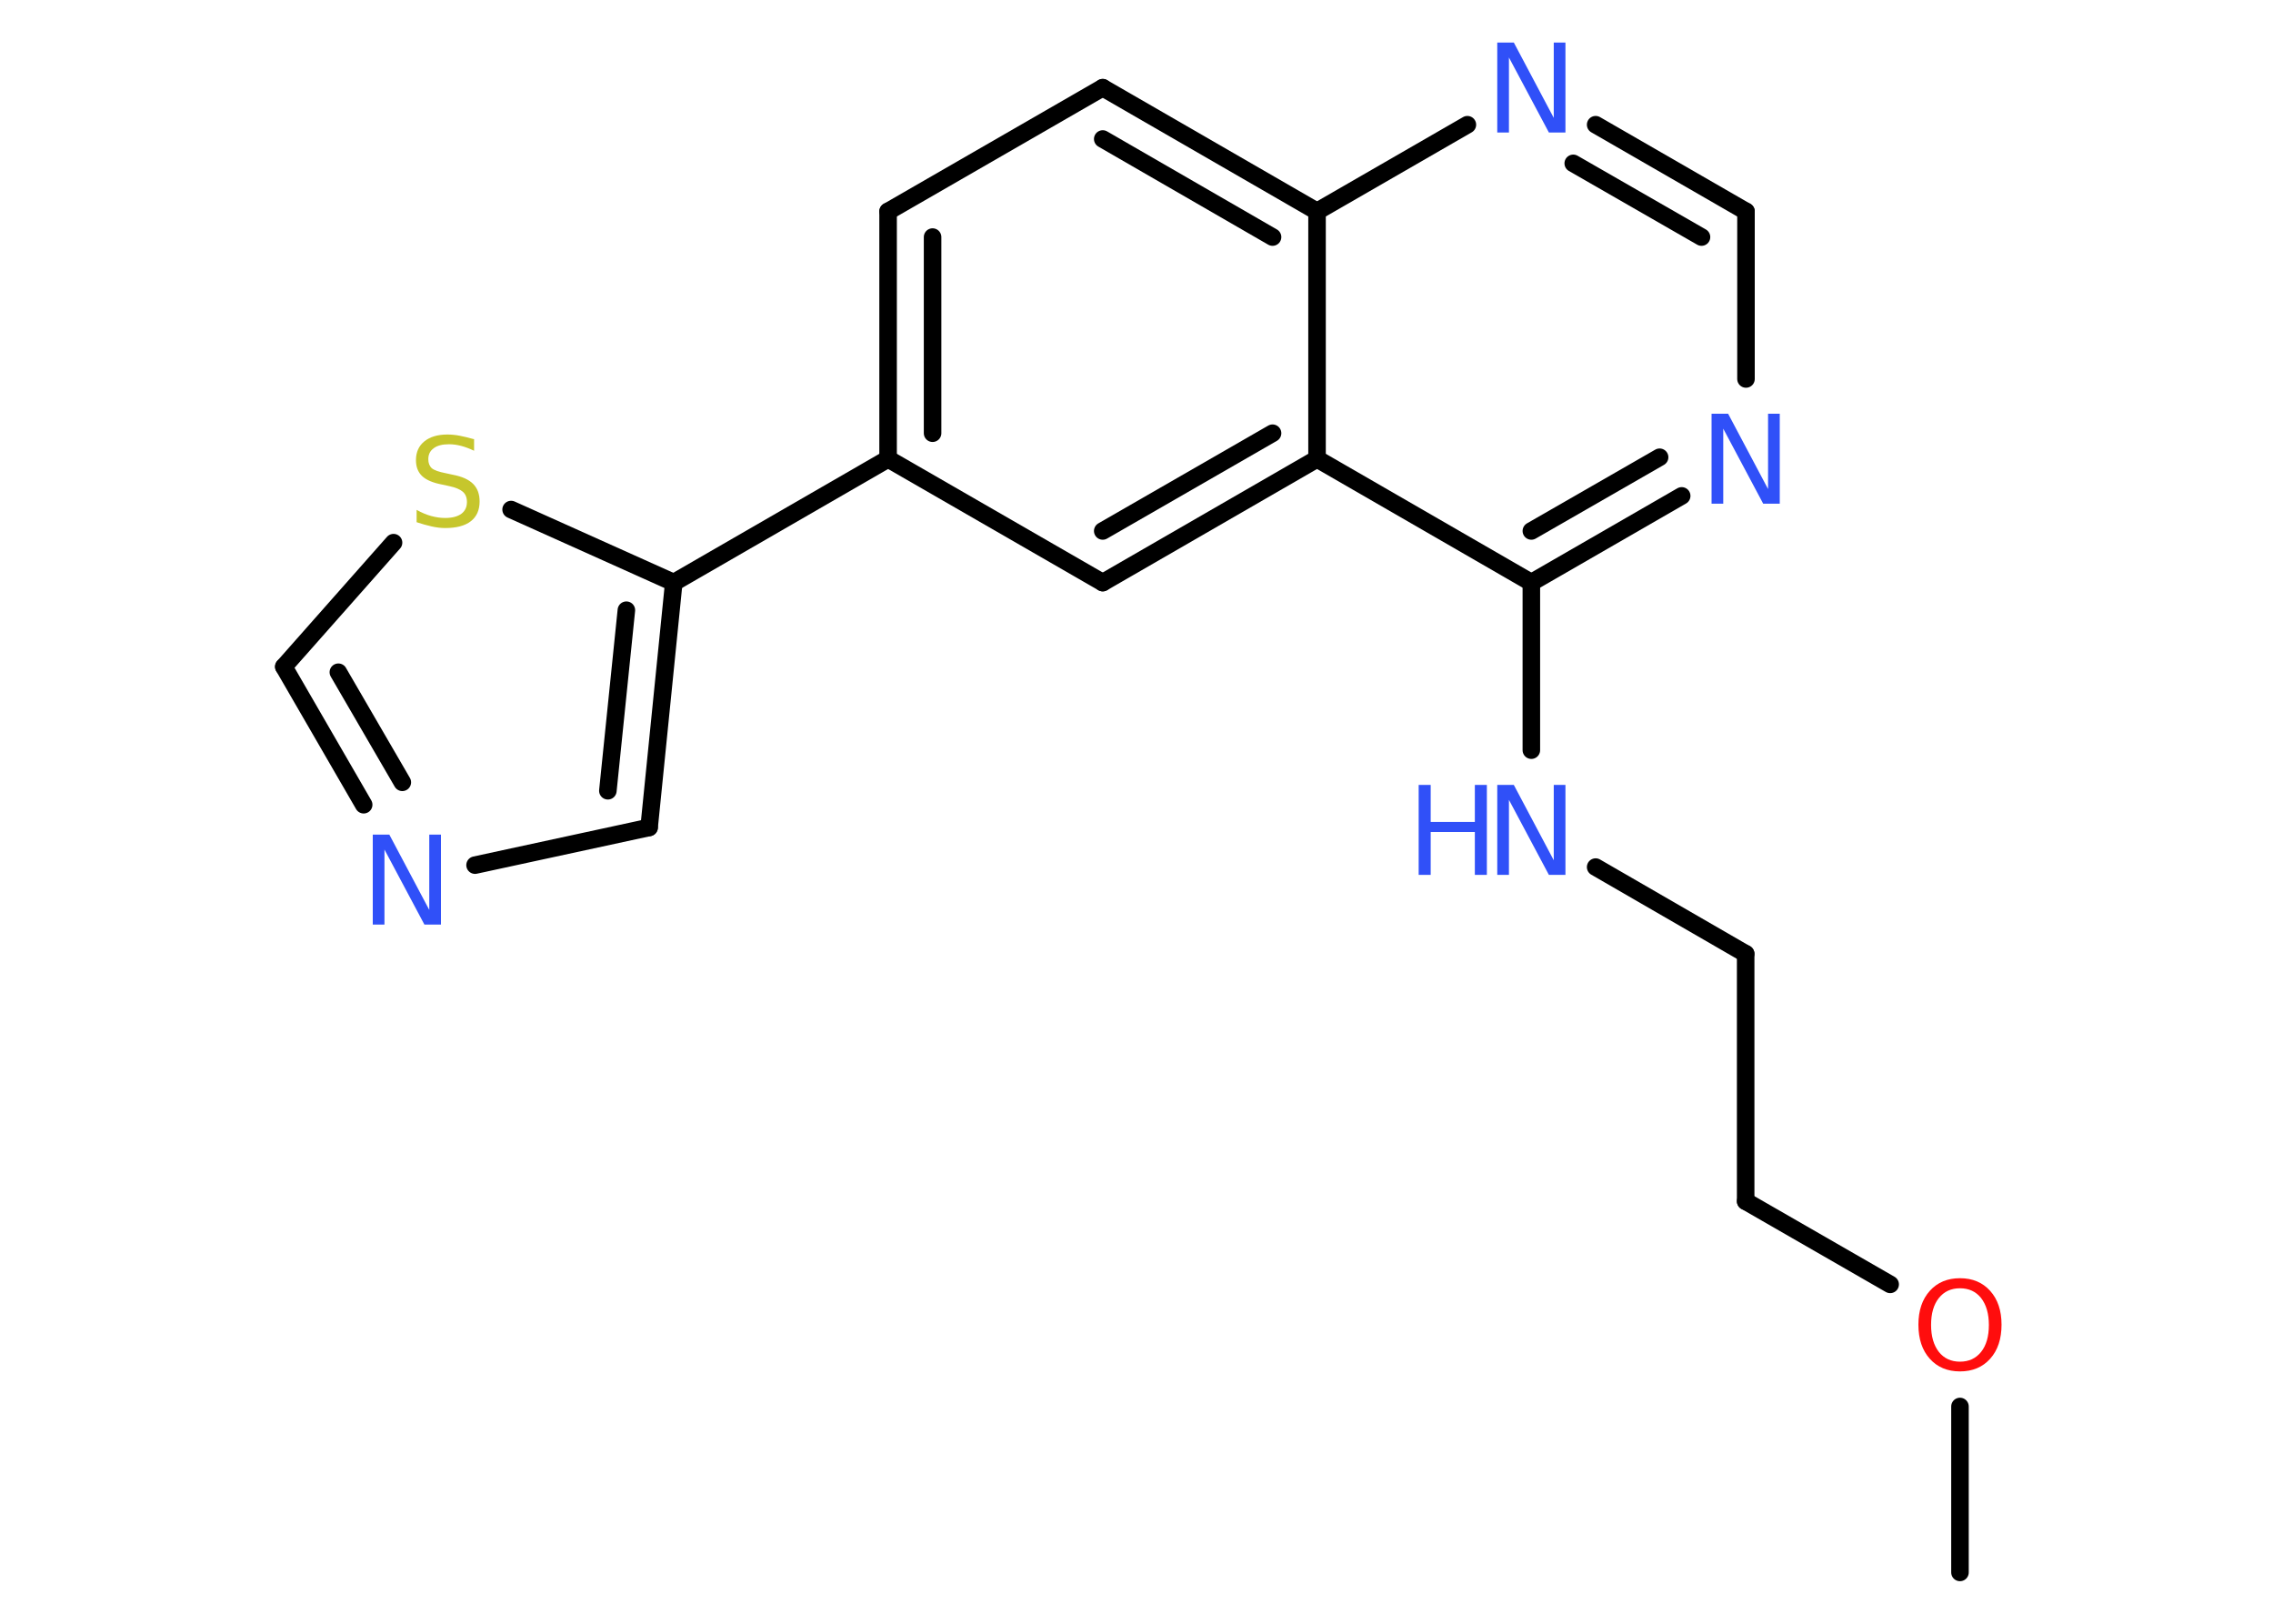 <?xml version='1.0' encoding='UTF-8'?>
<!DOCTYPE svg PUBLIC "-//W3C//DTD SVG 1.1//EN" "http://www.w3.org/Graphics/SVG/1.1/DTD/svg11.dtd">
<svg version='1.2' xmlns='http://www.w3.org/2000/svg' xmlns:xlink='http://www.w3.org/1999/xlink' width='70.0mm' height='50.0mm' viewBox='0 0 70.0 50.0'>
  <desc>Generated by the Chemistry Development Kit (http://github.com/cdk)</desc>
  <g stroke-linecap='round' stroke-linejoin='round' stroke='#000000' stroke-width='.54' fill='#3050F8'>
    <rect x='.0' y='.0' width='70.0' height='50.0' fill='#FFFFFF' stroke='none'/>
    <g id='mol1' class='mol'>
      <line id='mol1bnd1' class='bond' x1='60.36' y1='48.42' x2='60.36' y2='43.31'/>
      <line id='mol1bnd2' class='bond' x1='58.21' y1='39.55' x2='53.76' y2='36.99'/>
      <line id='mol1bnd3' class='bond' x1='53.76' y1='36.99' x2='53.76' y2='29.37'/>
      <line id='mol1bnd4' class='bond' x1='53.76' y1='29.37' x2='49.14' y2='26.7'/>
      <line id='mol1bnd5' class='bond' x1='47.16' y1='23.1' x2='47.16' y2='17.94'/>
      <g id='mol1bnd6' class='bond'>
        <line x1='47.16' y1='17.94' x2='51.79' y2='15.27'/>
        <line x1='47.16' y1='16.35' x2='51.11' y2='14.08'/>
      </g>
      <line id='mol1bnd7' class='bond' x1='53.77' y1='11.67' x2='53.77' y2='6.51'/>
      <g id='mol1bnd8' class='bond'>
        <line x1='53.77' y1='6.51' x2='49.14' y2='3.84'/>
        <line x1='52.4' y1='7.3' x2='48.45' y2='5.03'/>
      </g>
      <line id='mol1bnd9' class='bond' x1='45.19' y1='3.84' x2='40.56' y2='6.51'/>
      <g id='mol1bnd10' class='bond'>
        <line x1='40.56' y1='6.51' x2='33.96' y2='2.7'/>
        <line x1='39.19' y1='7.3' x2='33.96' y2='4.28'/>
      </g>
      <line id='mol1bnd11' class='bond' x1='33.96' y1='2.7' x2='27.35' y2='6.51'/>
      <g id='mol1bnd12' class='bond'>
        <line x1='27.35' y1='6.51' x2='27.35' y2='14.13'/>
        <line x1='28.72' y1='7.3' x2='28.72' y2='13.34'/>
      </g>
      <line id='mol1bnd13' class='bond' x1='27.35' y1='14.13' x2='20.75' y2='17.94'/>
      <g id='mol1bnd14' class='bond'>
        <line x1='19.99' y1='25.48' x2='20.75' y2='17.94'/>
        <line x1='18.72' y1='24.35' x2='19.29' y2='18.79'/>
      </g>
      <line id='mol1bnd15' class='bond' x1='19.99' y1='25.48' x2='14.63' y2='26.64'/>
      <g id='mol1bnd16' class='bond'>
        <line x1='8.74' y1='20.53' x2='11.2' y2='24.78'/>
        <line x1='10.42' y1='20.7' x2='12.39' y2='24.09'/>
      </g>
      <line id='mol1bnd17' class='bond' x1='8.74' y1='20.53' x2='12.12' y2='16.71'/>
      <line id='mol1bnd18' class='bond' x1='20.75' y1='17.94' x2='15.74' y2='15.69'/>
      <line id='mol1bnd19' class='bond' x1='27.35' y1='14.13' x2='33.96' y2='17.94'/>
      <g id='mol1bnd20' class='bond'>
        <line x1='33.96' y1='17.94' x2='40.56' y2='14.13'/>
        <line x1='33.96' y1='16.35' x2='39.19' y2='13.34'/>
      </g>
      <line id='mol1bnd21' class='bond' x1='47.16' y1='17.94' x2='40.56' y2='14.13'/>
      <line id='mol1bnd22' class='bond' x1='40.56' y1='6.51' x2='40.56' y2='14.13'/>
      <path id='mol1atm2' class='atom' d='M60.36 39.67q-.41 .0 -.65 .3q-.24 .3 -.24 .83q.0 .52 .24 .83q.24 .3 .65 .3q.41 .0 .65 -.3q.24 -.3 .24 -.83q.0 -.52 -.24 -.83q-.24 -.3 -.65 -.3zM60.36 39.36q.58 .0 .93 .39q.35 .39 .35 1.04q.0 .66 -.35 1.05q-.35 .39 -.93 .39q-.58 .0 -.93 -.39q-.35 -.39 -.35 -1.05q.0 -.65 .35 -1.04q.35 -.39 .93 -.39z' stroke='none' fill='#FF0D0D'/>
      <g id='mol1atm5' class='atom'>
        <path d='M46.12 24.17h.5l1.23 2.32v-2.32h.36v2.77h-.51l-1.23 -2.31v2.31h-.36v-2.77z' stroke='none'/>
        <path d='M43.69 24.17h.37v1.14h1.36v-1.14h.37v2.77h-.37v-1.32h-1.36v1.32h-.37v-2.77z' stroke='none'/>
      </g>
      <path id='mol1atm7' class='atom' d='M52.72 12.74h.5l1.23 2.32v-2.32h.36v2.77h-.51l-1.23 -2.31v2.31h-.36v-2.77z' stroke='none'/>
      <path id='mol1atm9' class='atom' d='M46.12 1.31h.5l1.23 2.32v-2.32h.36v2.77h-.51l-1.23 -2.31v2.31h-.36v-2.77z' stroke='none'/>
      <path id='mol1atm16' class='atom' d='M11.49 25.7h.5l1.23 2.32v-2.32h.36v2.77h-.51l-1.23 -2.31v2.31h-.36v-2.77z' stroke='none'/>
      <path id='mol1atm18' class='atom' d='M14.6 13.52v.36q-.21 -.1 -.4 -.15q-.19 -.05 -.37 -.05q-.31 .0 -.47 .12q-.17 .12 -.17 .34q.0 .18 .11 .28q.11 .09 .42 .15l.23 .05q.42 .08 .62 .28q.2 .2 .2 .54q.0 .4 -.27 .61q-.27 .21 -.79 .21q-.2 .0 -.42 -.05q-.22 -.05 -.46 -.13v-.38q.23 .13 .45 .19q.22 .06 .43 .06q.32 .0 .5 -.13q.17 -.13 .17 -.36q.0 -.21 -.13 -.32q-.13 -.11 -.41 -.17l-.23 -.05q-.42 -.08 -.61 -.26q-.19 -.18 -.19 -.49q.0 -.37 .26 -.58q.26 -.21 .71 -.21q.19 .0 .39 .04q.2 .04 .41 .1z' stroke='none' fill='#C6C62C'/>
    </g>
  </g>
</svg>
